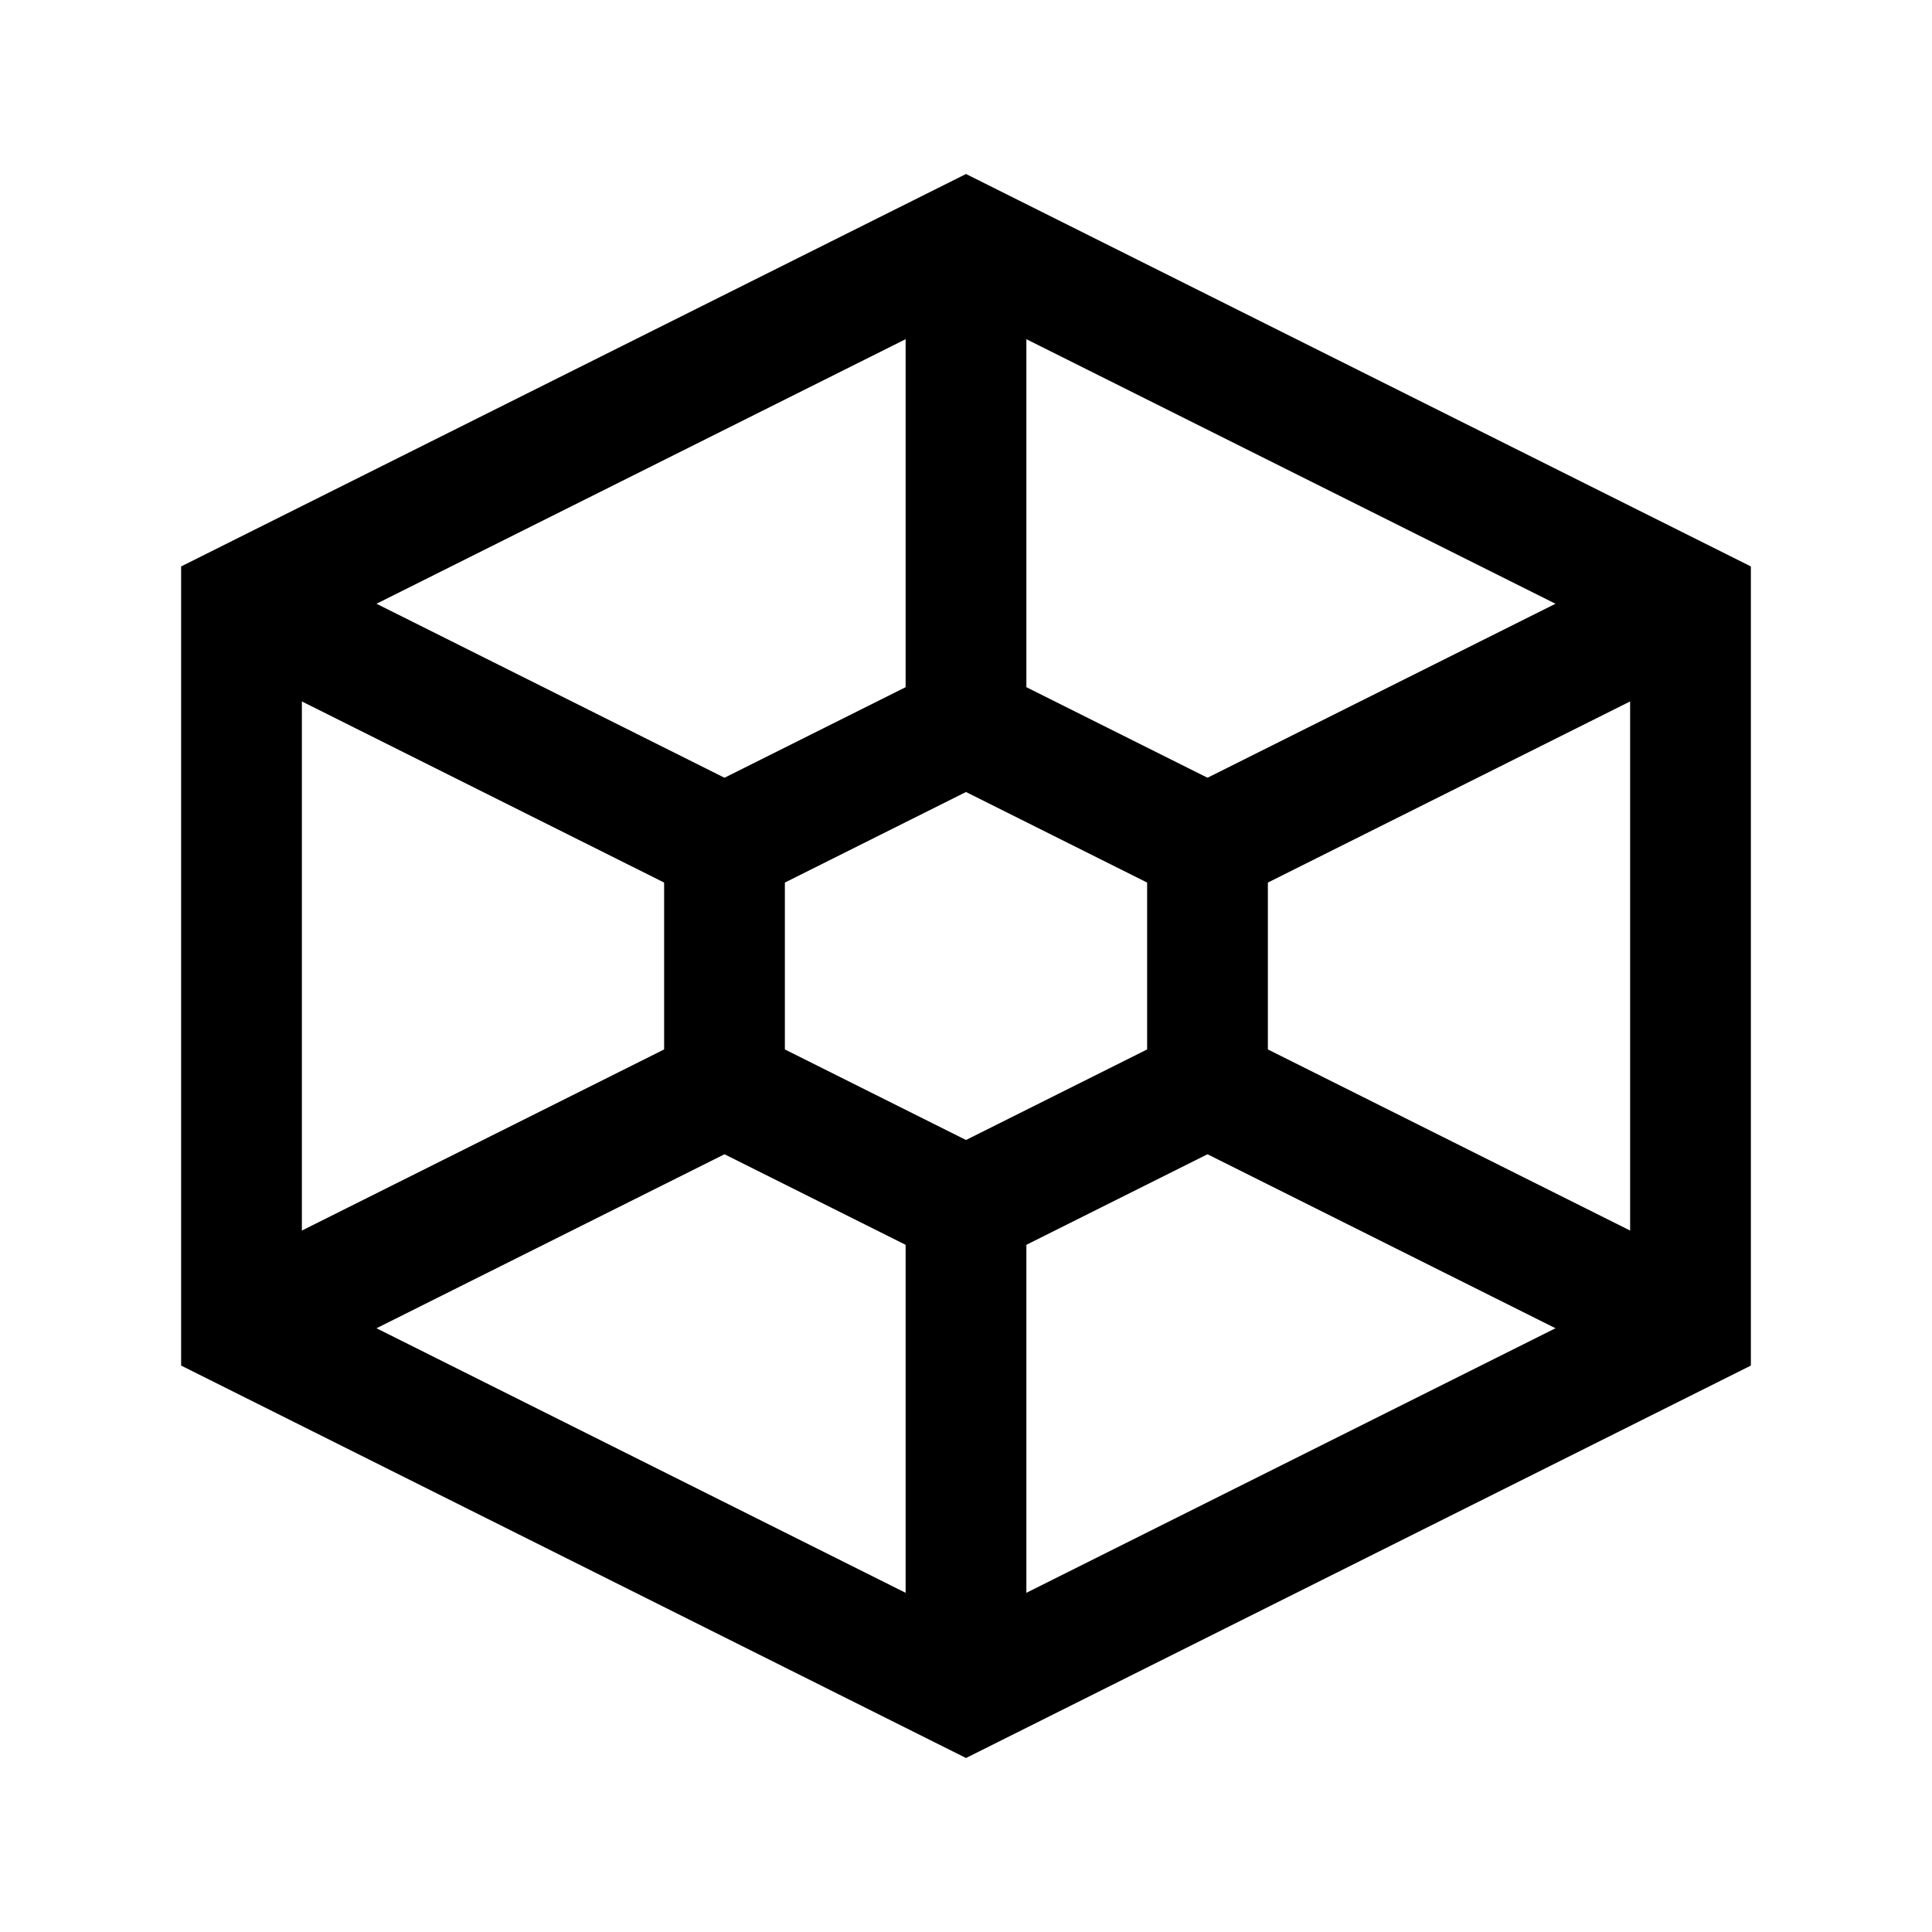 <?xml version="1.0" encoding="utf-8"?>
<!-- Generator: Adobe Illustrator 22.1.0, SVG Export Plug-In . SVG Version: 6.00 Build 0)  -->
<svg version="1.1" id="Ebene_1" xmlns="http://www.w3.org/2000/svg" xmlns:xlink="http://www.w3.org/1999/xlink" x="0px" y="0px"
	 viewBox="0 0 64 64" enable-background="new 0 0 64 64" xml:space="preserve">
<polygon fill="none" stroke="#000000" stroke-width="4" stroke-miterlimit="10" points="32,24 24,28 24,36 32,40 40,36 40,28 "/>
<polygon fill="none" stroke="#000000" stroke-width="4" stroke-miterlimit="10" points="32,8 8,20 8,44 32,56 56,44 56,20 "/>
<line fill="none" stroke="#000000" stroke-width="4" stroke-miterlimit="10" x1="32" y1="8" x2="32" y2="24"/>
<line fill="none" stroke="#000000" stroke-width="4" stroke-miterlimit="10" x1="56" y1="20" x2="40" y2="28"/>
<line fill="none" stroke="#000000" stroke-width="4" stroke-miterlimit="10" x1="40" y1="36" x2="56" y2="44"/>
<line fill="none" stroke="#000000" stroke-width="4" stroke-miterlimit="10" x1="32" y1="40" x2="32" y2="56"/>
<line fill="none" stroke="#000000" stroke-width="4" stroke-miterlimit="10" x1="24" y1="36" x2="8" y2="44"/>
<line fill="none" stroke="#000000" stroke-width="4" stroke-miterlimit="10" x1="24" y1="28" x2="8" y2="20"/>
</svg>
